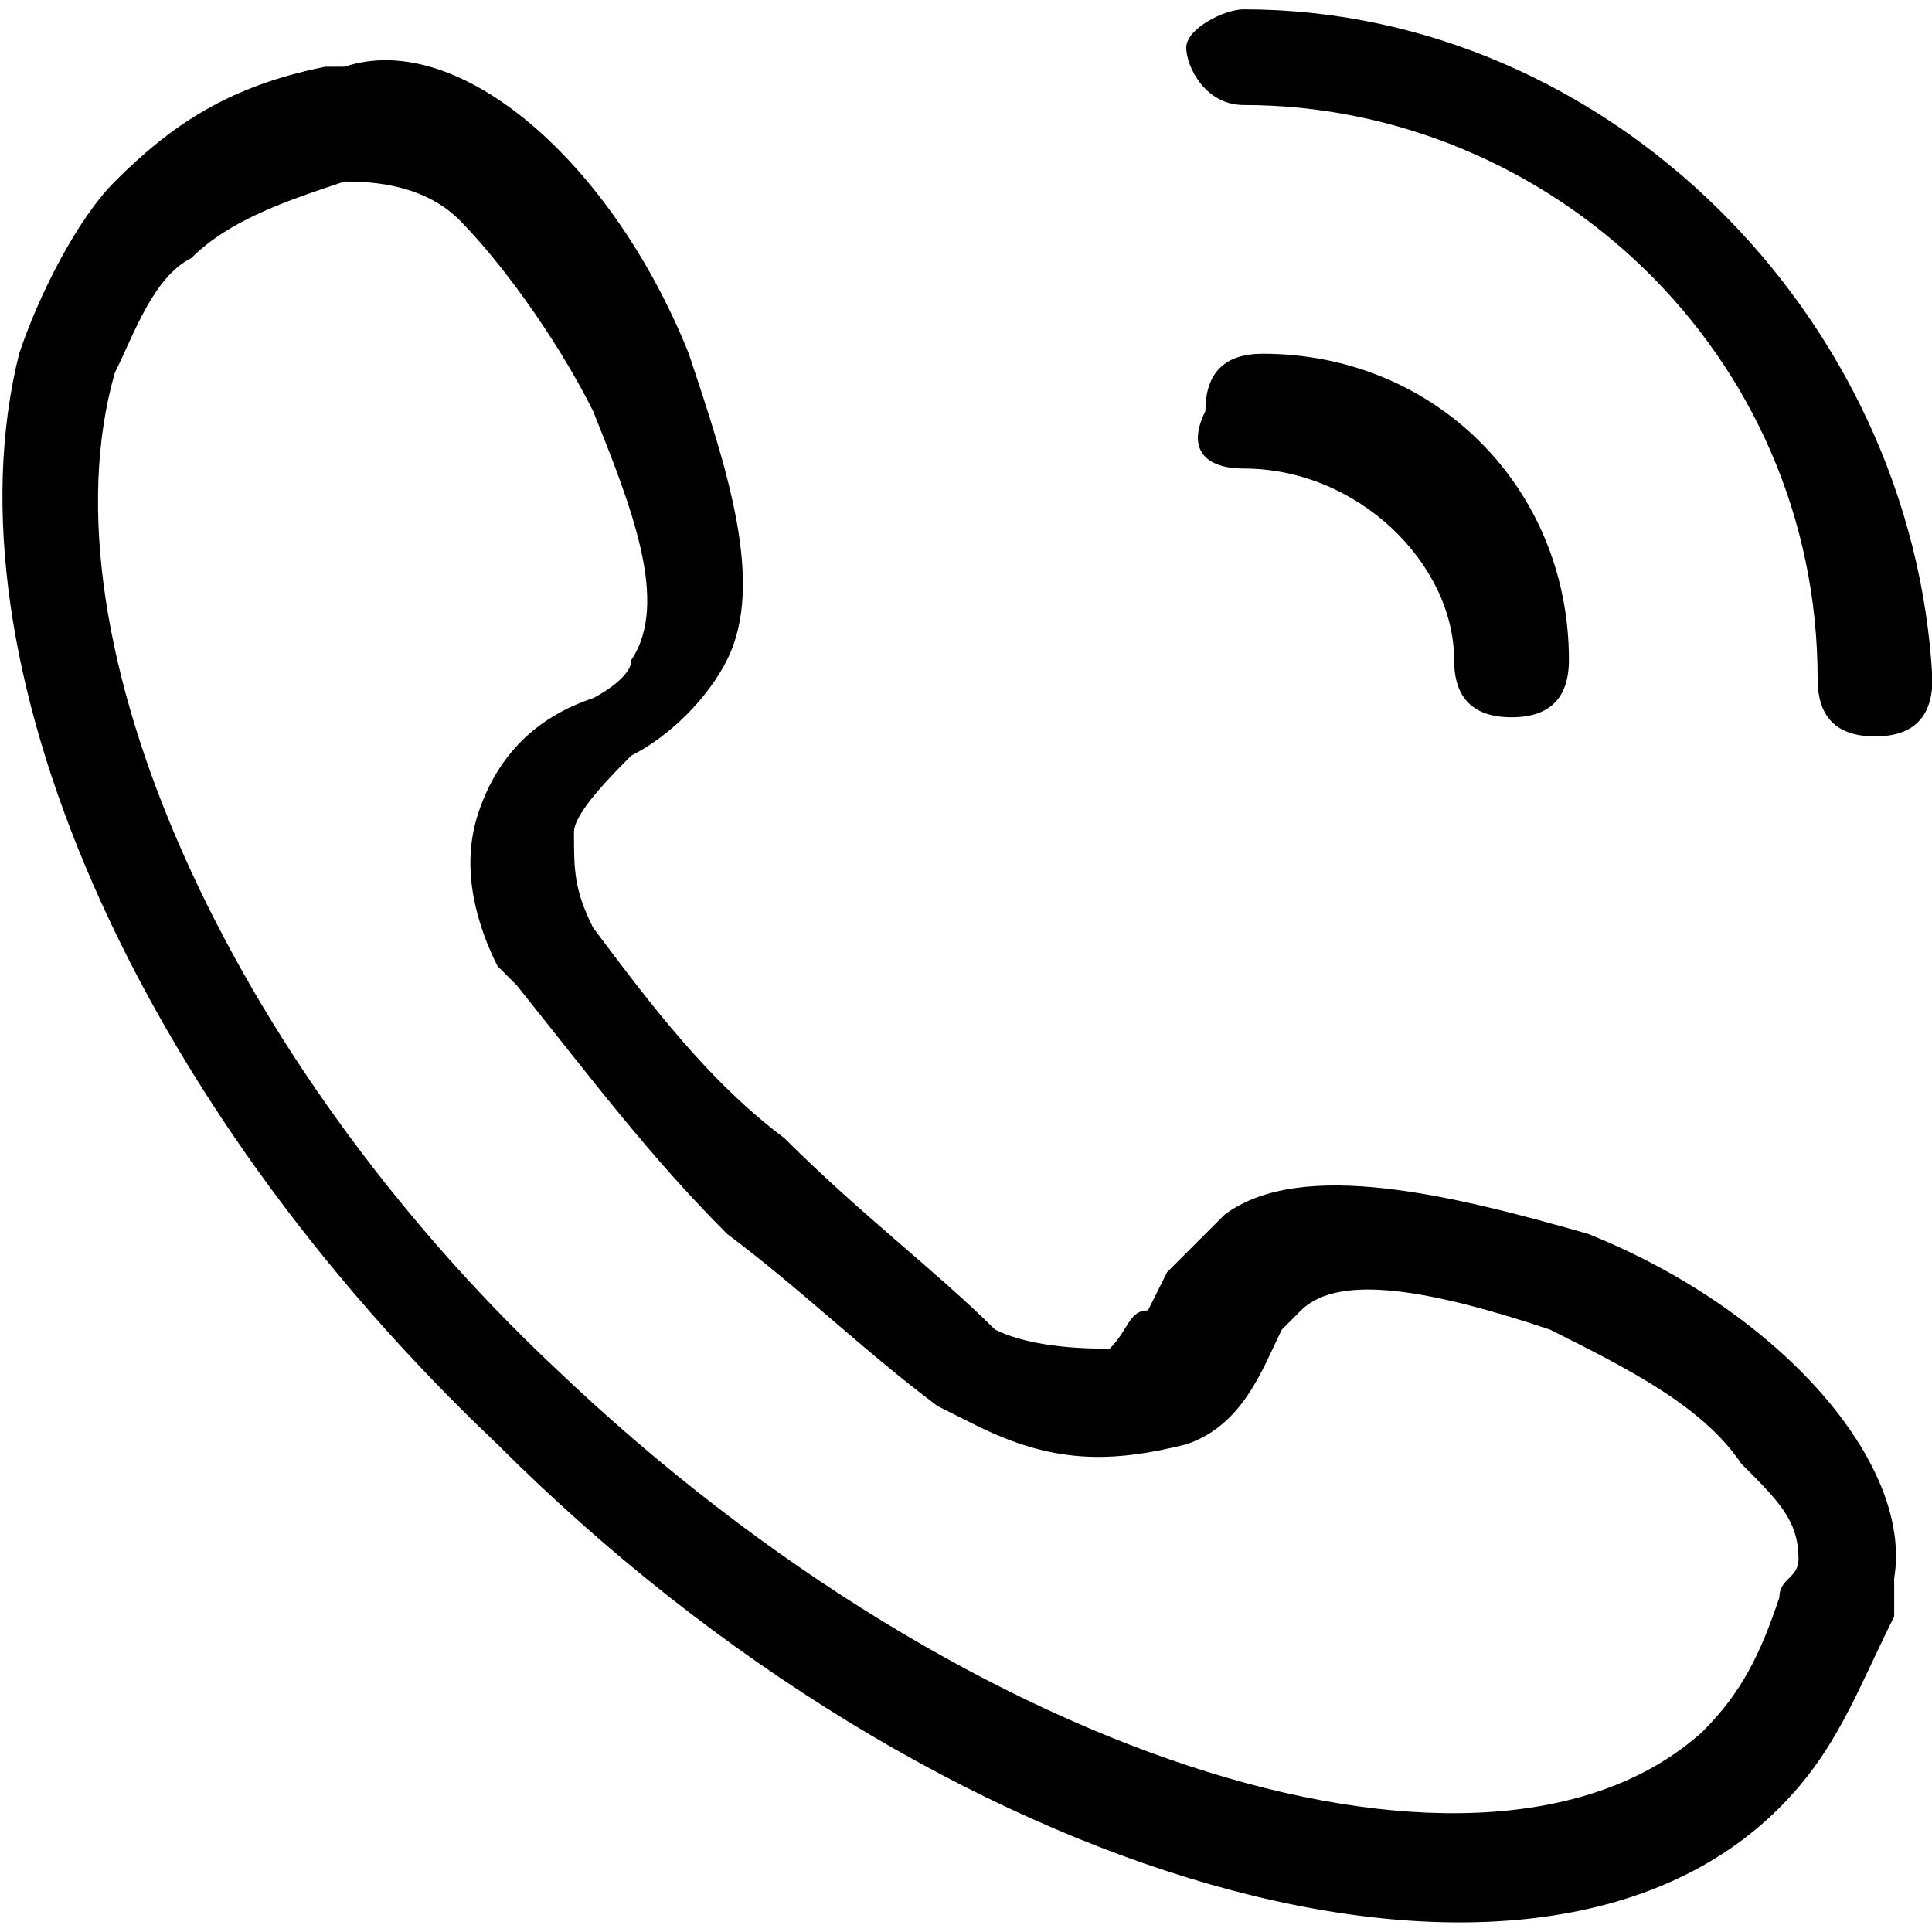 <svg t="1606106889494" class="icon" viewBox="0 0 1034 1024" version="1.1" xmlns="http://www.w3.org/2000/svg" p-id="4364" width="32" height="32"><path d="M849.92 655.36c-71.68-20.48-153.6-40.96-194.56-10.24l-30.72 30.72-10.24 20.48c-10.24 0-10.24 10.24-20.48 20.48-10.24 0-40.96 0-61.44-10.24-30.72-30.72-71.68-61.44-112.64-102.4-40.96-30.72-71.68-71.68-102.4-112.64-10.24-20.48-10.24-30.72-10.24-51.2 0-10.24 20.48-30.72 30.72-40.96 20.48-10.24 40.96-30.72 51.2-51.2 20.48-40.96 0-102.4-20.48-163.84C327.68 81.92 245.76 10.24 184.32 30.72h-10.24C122.88 40.96 92.16 61.44 61.44 92.16c-20.48 20.48-40.96 61.44-51.2 92.16-40.96 163.84 61.44 399.36 256 583.68C501.76 1003.52 819.2 1095.68 952.32 962.56c30.72-30.72 40.96-61.44 61.44-102.4v-20.48c10.24-61.44-61.44-143.36-163.84-184.32z m102.4 194.56c-10.24 30.72-20.48 51.2-40.96 71.68-112.64 102.4-389.12 20.48-614.4-194.56C122.88 563.2 20.48 337.92 61.44 194.56c10.24-20.48 20.48-51.2 40.96-61.44 20.48-20.48 51.2-30.72 81.92-40.96 10.24 0 40.96 0 61.44 20.48 20.48 20.48 51.2 61.44 71.68 102.4 20.48 51.2 40.96 102.4 20.48 133.12 0 10.24-20.48 20.48-20.48 20.48-30.72 10.24-51.2 30.72-61.44 61.44-10.24 30.72 0 61.44 10.24 81.92l10.24 10.24c40.96 51.2 71.68 92.16 112.64 133.12 40.96 30.72 71.68 61.44 112.64 92.16l20.48 10.24c40.96 20.48 71.68 20.48 112.64 10.24 30.72-10.24 40.96-40.96 51.2-61.44l10.24-10.24c20.48-20.48 71.68-10.24 133.12 10.24 40.96 20.48 81.92 40.96 102.4 71.68 20.48 20.48 30.72 30.72 30.72 51.2 0 10.24-10.24 10.24-10.24 20.48zM665.6 245.76c61.44 0 112.64 51.2 112.64 102.4 0 20.48 10.24 30.72 30.72 30.72 20.48 0 30.72-10.24 30.72-30.72 0-92.16-71.68-163.84-163.84-163.84-20.48 0-30.72 10.24-30.72 30.72-10.24 20.48 0 30.72 20.48 30.72zM665.6 0c-10.24 0-30.72 10.24-30.72 20.48s10.24 30.72 30.72 30.72c163.84 0 307.2 133.12 307.2 307.2 0 20.48 10.24 30.72 30.72 30.72 20.48 0 30.72-10.24 30.72-30.72C1024 163.84 860.16 0 665.6 0z" p-id="4365"></path></svg>
